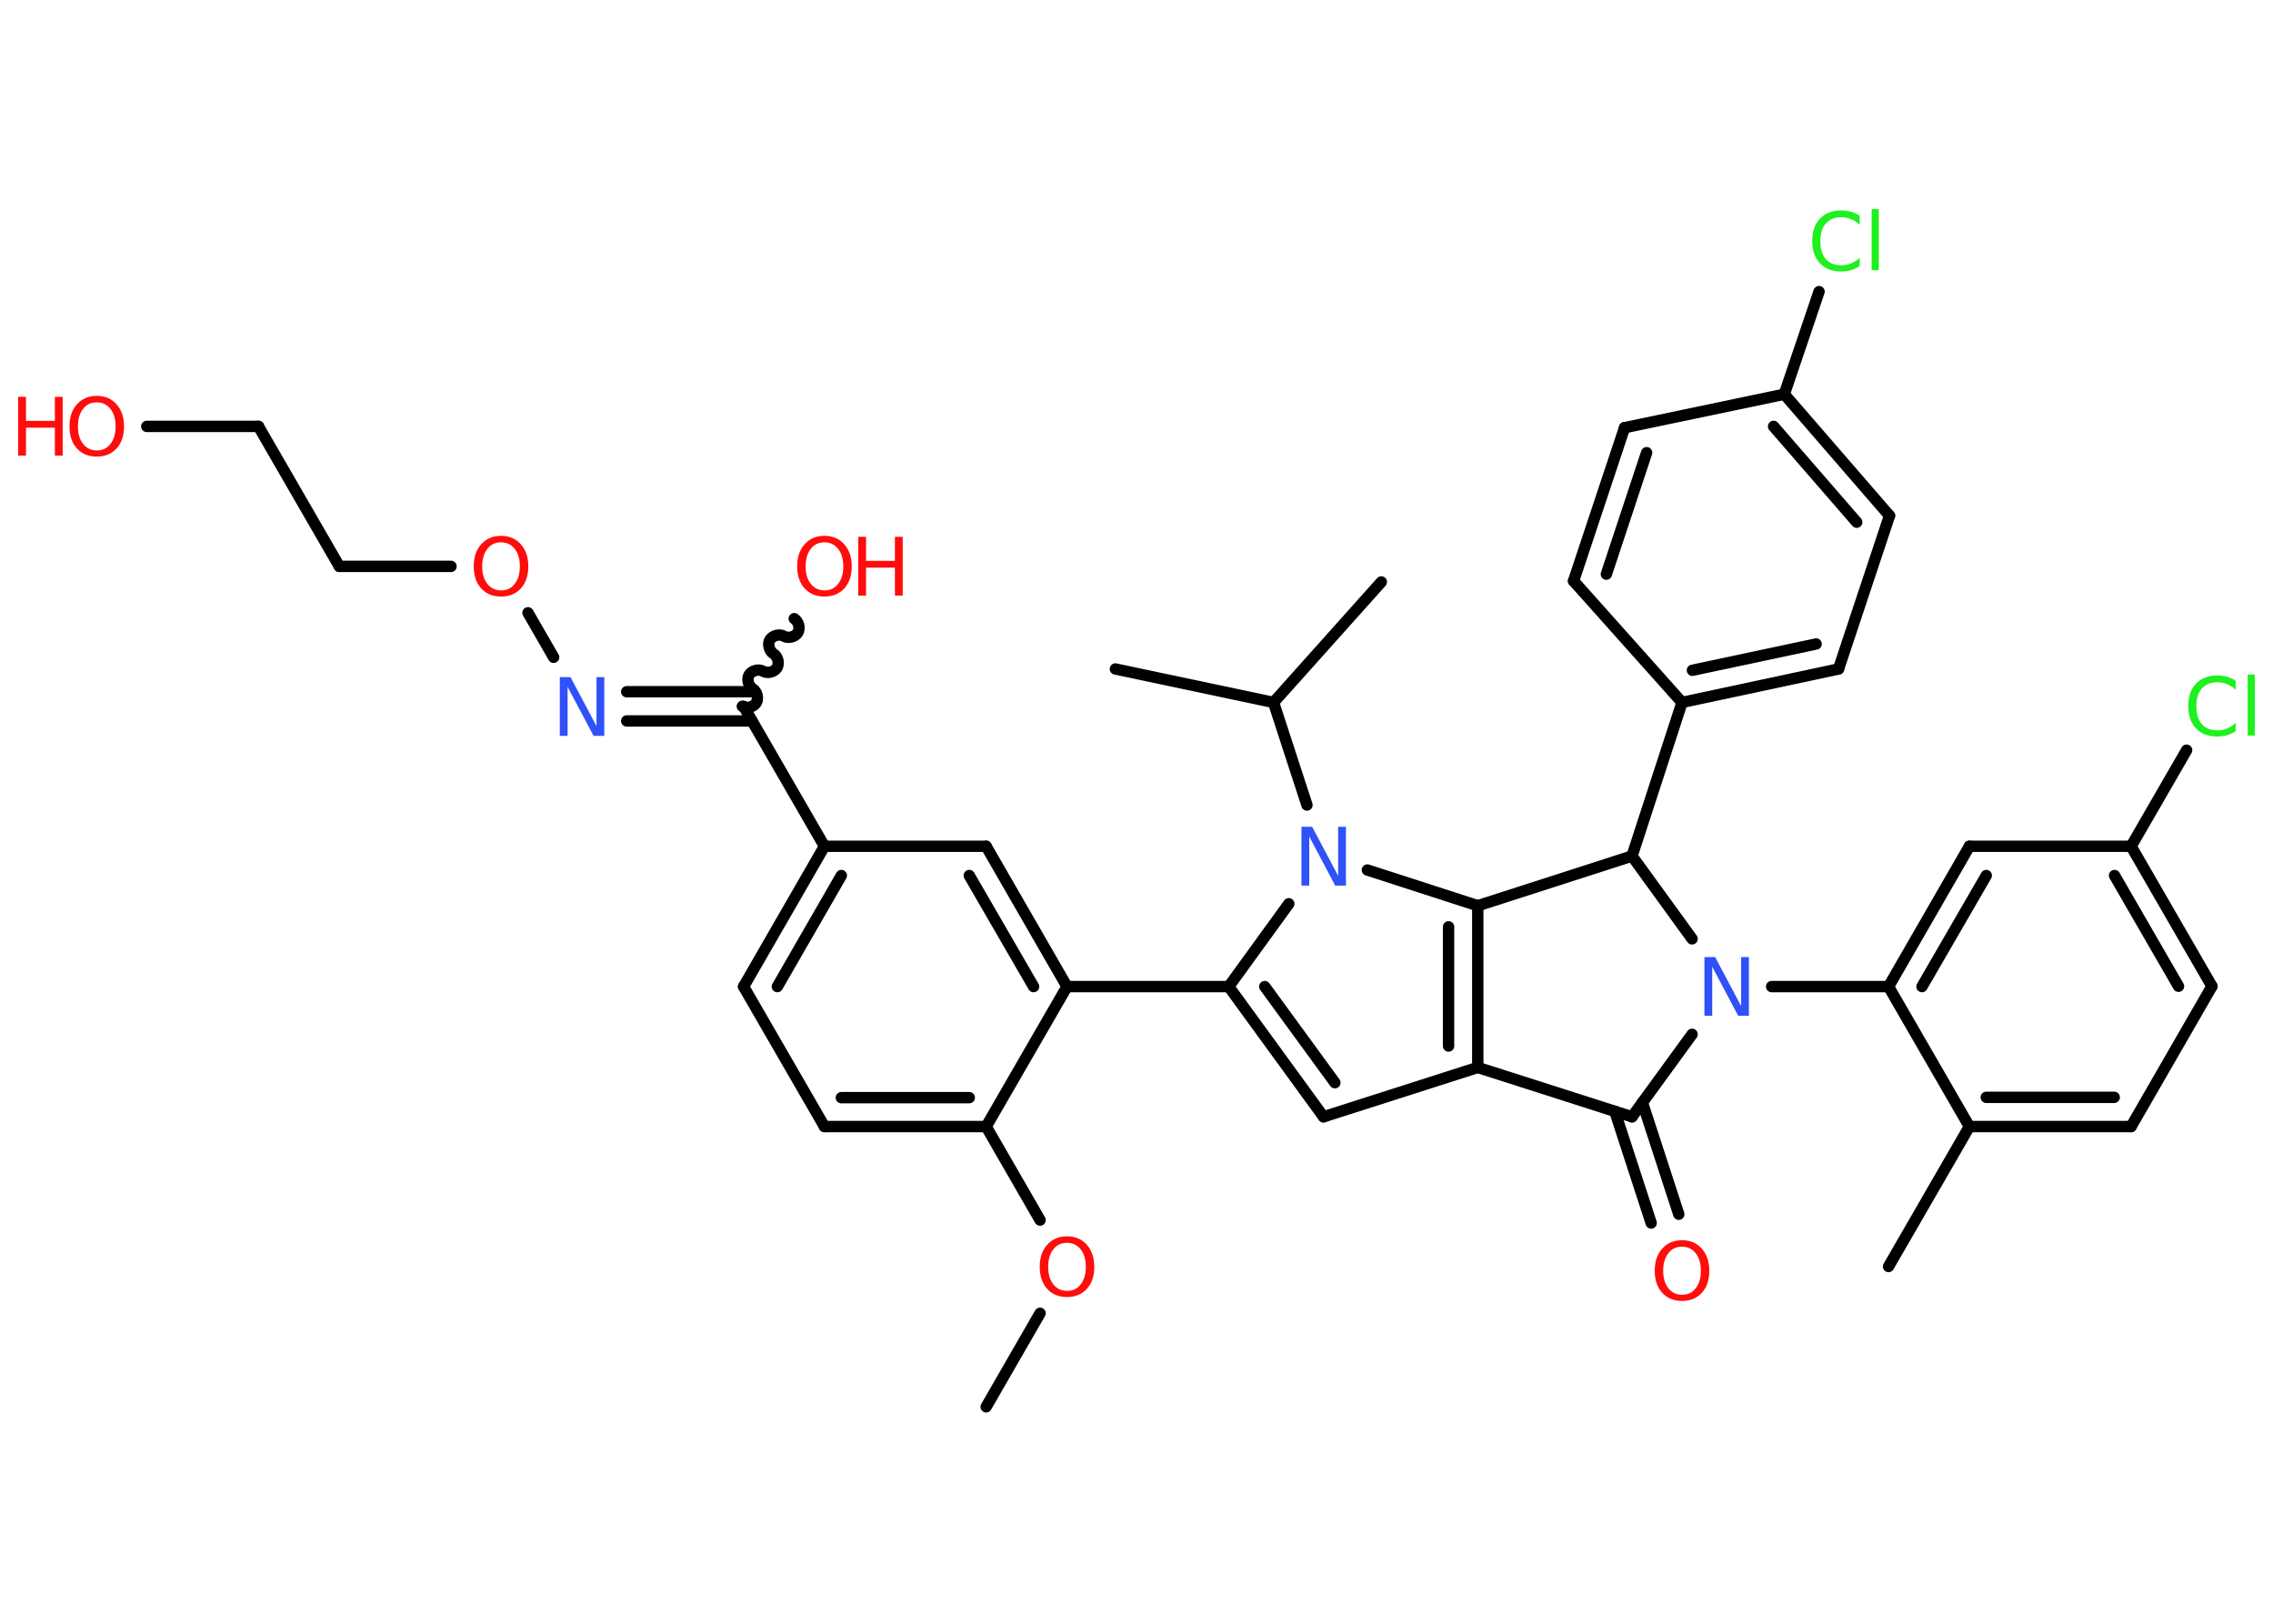 <?xml version='1.0' encoding='UTF-8'?>
<!DOCTYPE svg PUBLIC "-//W3C//DTD SVG 1.1//EN" "http://www.w3.org/Graphics/SVG/1.1/DTD/svg11.dtd">
<svg version='1.2' xmlns='http://www.w3.org/2000/svg' xmlns:xlink='http://www.w3.org/1999/xlink' width='70.0mm' height='50.0mm' viewBox='0 0 70.0 50.0'>
  <desc>Generated by the Chemistry Development Kit (http://github.com/cdk)</desc>
  <g stroke-linecap='round' stroke-linejoin='round' stroke='#000000' stroke-width='.35' fill='#FF0D0D'>
    <rect x='.0' y='.0' width='70.0' height='50.0' fill='#FFFFFF' stroke='none'/>
    <g id='mol1' class='mol'>
      <line id='mol1bnd1' class='bond' x1='30.37' y1='43.32' x2='32.03' y2='40.44'/>
      <line id='mol1bnd2' class='bond' x1='32.03' y1='37.57' x2='30.37' y2='34.69'/>
      <g id='mol1bnd3' class='bond'>
        <line x1='25.39' y1='34.69' x2='30.37' y2='34.69'/>
        <line x1='25.91' y1='33.8' x2='29.85' y2='33.8'/>
      </g>
      <line id='mol1bnd4' class='bond' x1='25.39' y1='34.69' x2='22.9' y2='30.38'/>
      <g id='mol1bnd5' class='bond'>
        <line x1='25.39' y1='26.06' x2='22.9' y2='30.38'/>
        <line x1='25.91' y1='26.96' x2='23.94' y2='30.38'/>
      </g>
      <line id='mol1bnd6' class='bond' x1='25.39' y1='26.06' x2='22.9' y2='21.75'/>
      <path id='mol1bnd7' class='bond' d='M24.46 19.05c.13 .08 .19 .29 .11 .43c-.08 .13 -.29 .19 -.43 .11c-.13 -.08 -.35 -.02 -.43 .11c-.08 .13 -.02 .35 .11 .43c.13 .08 .19 .29 .11 .43c-.08 .13 -.29 .19 -.43 .11c-.13 -.08 -.35 -.02 -.43 .11c-.08 .13 -.02 .35 .11 .43c.13 .08 .19 .29 .11 .43c-.08 .13 -.29 .19 -.43 .11' fill='none' stroke='#000000' stroke-width='.35'/>
      <g id='mol1bnd8' class='bond'>
        <line x1='23.16' y1='22.2' x2='19.3' y2='22.2'/>
        <line x1='23.16' y1='21.3' x2='19.3' y2='21.3'/>
      </g>
      <line id='mol1bnd9' class='bond' x1='17.05' y1='20.24' x2='16.26' y2='18.87'/>
      <line id='mol1bnd10' class='bond' x1='13.89' y1='17.44' x2='10.45' y2='17.44'/>
      <line id='mol1bnd11' class='bond' x1='10.45' y1='17.44' x2='7.96' y2='13.13'/>
      <line id='mol1bnd12' class='bond' x1='7.96' y1='13.13' x2='4.52' y2='13.13'/>
      <line id='mol1bnd13' class='bond' x1='25.39' y1='26.06' x2='30.37' y2='26.06'/>
      <g id='mol1bnd14' class='bond'>
        <line x1='32.86' y1='30.38' x2='30.37' y2='26.06'/>
        <line x1='31.83' y1='30.38' x2='29.85' y2='26.96'/>
      </g>
      <line id='mol1bnd15' class='bond' x1='30.37' y1='34.69' x2='32.86' y2='30.38'/>
      <line id='mol1bnd16' class='bond' x1='32.86' y1='30.38' x2='37.84' y2='30.38'/>
      <g id='mol1bnd17' class='bond'>
        <line x1='37.84' y1='30.38' x2='40.76' y2='34.39'/>
        <line x1='38.95' y1='30.38' x2='41.11' y2='33.34'/>
      </g>
      <line id='mol1bnd18' class='bond' x1='40.76' y1='34.39' x2='45.51' y2='32.87'/>
      <g id='mol1bnd19' class='bond'>
        <line x1='45.51' y1='32.87' x2='45.51' y2='27.89'/>
        <line x1='44.61' y1='32.21' x2='44.61' y2='28.54'/>
      </g>
      <line id='mol1bnd20' class='bond' x1='45.51' y1='27.89' x2='42.11' y2='26.79'/>
      <line id='mol1bnd21' class='bond' x1='37.84' y1='30.38' x2='39.69' y2='27.83'/>
      <line id='mol1bnd22' class='bond' x1='40.25' y1='24.79' x2='39.22' y2='21.63'/>
      <line id='mol1bnd23' class='bond' x1='39.22' y1='21.63' x2='42.54' y2='17.92'/>
      <line id='mol1bnd24' class='bond' x1='39.22' y1='21.63' x2='34.35' y2='20.6'/>
      <line id='mol1bnd25' class='bond' x1='45.51' y1='27.89' x2='50.26' y2='26.36'/>
      <line id='mol1bnd26' class='bond' x1='50.26' y1='26.36' x2='51.8' y2='21.63'/>
      <g id='mol1bnd27' class='bond'>
        <line x1='51.8' y1='21.63' x2='56.62' y2='20.6'/>
        <line x1='52.12' y1='20.64' x2='55.93' y2='19.83'/>
      </g>
      <line id='mol1bnd28' class='bond' x1='56.62' y1='20.6' x2='58.19' y2='15.88'/>
      <g id='mol1bnd29' class='bond'>
        <line x1='58.19' y1='15.88' x2='54.95' y2='12.14'/>
        <line x1='57.18' y1='16.08' x2='54.62' y2='13.13'/>
      </g>
      <line id='mol1bnd30' class='bond' x1='54.95' y1='12.14' x2='56.02' y2='8.98'/>
      <line id='mol1bnd31' class='bond' x1='54.95' y1='12.14' x2='50.03' y2='13.17'/>
      <g id='mol1bnd32' class='bond'>
        <line x1='50.03' y1='13.17' x2='48.46' y2='17.89'/>
        <line x1='50.71' y1='13.94' x2='49.47' y2='17.68'/>
      </g>
      <line id='mol1bnd33' class='bond' x1='51.8' y1='21.63' x2='48.46' y2='17.89'/>
      <line id='mol1bnd34' class='bond' x1='50.26' y1='26.36' x2='52.11' y2='28.91'/>
      <line id='mol1bnd35' class='bond' x1='54.56' y1='30.38' x2='58.16' y2='30.38'/>
      <g id='mol1bnd36' class='bond'>
        <line x1='60.65' y1='26.06' x2='58.16' y2='30.38'/>
        <line x1='61.17' y1='26.96' x2='59.19' y2='30.38'/>
      </g>
      <line id='mol1bnd37' class='bond' x1='60.65' y1='26.06' x2='65.63' y2='26.06'/>
      <line id='mol1bnd38' class='bond' x1='65.63' y1='26.06' x2='67.34' y2='23.1'/>
      <g id='mol1bnd39' class='bond'>
        <line x1='68.12' y1='30.37' x2='65.63' y2='26.06'/>
        <line x1='67.09' y1='30.37' x2='65.12' y2='26.96'/>
      </g>
      <line id='mol1bnd40' class='bond' x1='68.12' y1='30.37' x2='65.63' y2='34.69'/>
      <g id='mol1bnd41' class='bond'>
        <line x1='60.65' y1='34.69' x2='65.63' y2='34.69'/>
        <line x1='61.17' y1='33.79' x2='65.11' y2='33.79'/>
      </g>
      <line id='mol1bnd42' class='bond' x1='58.16' y1='30.38' x2='60.65' y2='34.69'/>
      <line id='mol1bnd43' class='bond' x1='60.65' y1='34.69' x2='58.16' y2='39.0'/>
      <line id='mol1bnd44' class='bond' x1='52.11' y1='31.85' x2='50.26' y2='34.39'/>
      <line id='mol1bnd45' class='bond' x1='45.51' y1='32.87' x2='50.26' y2='34.39'/>
      <g id='mol1bnd46' class='bond'>
        <line x1='50.58' y1='33.95' x2='51.7' y2='37.39'/>
        <line x1='49.73' y1='34.22' x2='50.85' y2='37.66'/>
      </g>
      <path id='mol1atm2' class='atom' d='M32.86 38.27q-.27 .0 -.42 .2q-.16 .2 -.16 .54q.0 .34 .16 .54q.16 .2 .42 .2q.27 .0 .42 -.2q.16 -.2 .16 -.54q.0 -.34 -.16 -.54q-.16 -.2 -.42 -.2zM32.86 38.07q.38 .0 .61 .26q.23 .26 .23 .68q.0 .43 -.23 .68q-.23 .25 -.61 .25q-.38 .0 -.61 -.25q-.23 -.25 -.23 -.68q.0 -.43 .23 -.68q.23 -.26 .61 -.26z' stroke='none'/>
      <g id='mol1atm8' class='atom'>
        <path d='M25.39 16.7q-.27 .0 -.42 .2q-.16 .2 -.16 .54q.0 .34 .16 .54q.16 .2 .42 .2q.27 .0 .42 -.2q.16 -.2 .16 -.54q.0 -.34 -.16 -.54q-.16 -.2 -.42 -.2zM25.39 16.5q.38 .0 .61 .26q.23 .26 .23 .68q.0 .43 -.23 .68q-.23 .25 -.61 .25q-.38 .0 -.61 -.25q-.23 -.25 -.23 -.68q.0 -.43 .23 -.68q.23 -.26 .61 -.26z' stroke='none'/>
        <path d='M26.43 16.53h.24v.74h.89v-.74h.24v1.81h-.24v-.86h-.89v.86h-.24v-1.81z' stroke='none'/>
      </g>
      <path id='mol1atm9' class='atom' d='M17.24 20.85h.33l.8 1.51v-1.51h.24v1.81h-.33l-.8 -1.51v1.51h-.24v-1.81z' stroke='none' fill='#3050F8'/>
      <path id='mol1atm10' class='atom' d='M15.43 16.7q-.27 .0 -.42 .2q-.16 .2 -.16 .54q.0 .34 .16 .54q.16 .2 .42 .2q.27 .0 .42 -.2q.16 -.2 .16 -.54q.0 -.34 -.16 -.54q-.16 -.2 -.42 -.2zM15.43 16.5q.38 .0 .61 .26q.23 .26 .23 .68q.0 .43 -.23 .68q-.23 .25 -.61 .25q-.38 .0 -.61 -.25q-.23 -.25 -.23 -.68q.0 -.43 .23 -.68q.23 -.26 .61 -.26z' stroke='none'/>
      <g id='mol1atm13' class='atom'>
        <path d='M2.98 12.39q-.27 .0 -.42 .2q-.16 .2 -.16 .54q.0 .34 .16 .54q.16 .2 .42 .2q.27 .0 .42 -.2q.16 -.2 .16 -.54q.0 -.34 -.16 -.54q-.16 -.2 -.42 -.2zM2.98 12.19q.38 .0 .61 .26q.23 .26 .23 .68q.0 .43 -.23 .68q-.23 .25 -.61 .25q-.38 .0 -.61 -.25q-.23 -.25 -.23 -.68q.0 -.43 .23 -.68q.23 -.26 .61 -.26z' stroke='none'/>
        <path d='M.56 12.22h.24v.74h.89v-.74h.24v1.81h-.24v-.86h-.89v.86h-.24v-1.81z' stroke='none'/>
      </g>
      <path id='mol1atm20' class='atom' d='M40.08 25.46h.33l.8 1.51v-1.51h.24v1.81h-.33l-.8 -1.51v1.51h-.24v-1.81z' stroke='none' fill='#3050F8'/>
      <path id='mol1atm29' class='atom' d='M57.27 6.66v.26q-.13 -.12 -.26 -.17q-.14 -.06 -.3 -.06q-.31 .0 -.48 .19q-.17 .19 -.17 .55q.0 .36 .17 .55q.17 .19 .48 .19q.16 .0 .3 -.06q.14 -.06 .26 -.17v.25q-.13 .09 -.27 .13q-.14 .04 -.3 .04q-.41 .0 -.65 -.25q-.24 -.25 -.24 -.69q.0 -.44 .24 -.69q.24 -.25 .65 -.25q.16 .0 .31 .04q.14 .04 .27 .13zM57.64 6.44h.22v1.88h-.22v-1.88z' stroke='none' fill='#1FF01F'/>
      <path id='mol1atm32' class='atom' d='M52.49 29.47h.33l.8 1.51v-1.51h.24v1.81h-.33l-.8 -1.51v1.51h-.24v-1.81z' stroke='none' fill='#3050F8'/>
      <path id='mol1atm36' class='atom' d='M68.85 20.98v.26q-.13 -.12 -.26 -.17q-.14 -.06 -.3 -.06q-.31 .0 -.48 .19q-.17 .19 -.17 .55q.0 .36 .17 .55q.17 .19 .48 .19q.16 .0 .3 -.06q.14 -.06 .26 -.17v.25q-.13 .09 -.27 .13q-.14 .04 -.3 .04q-.41 .0 -.65 -.25q-.24 -.25 -.24 -.69q.0 -.44 .24 -.69q.24 -.25 .65 -.25q.16 .0 .31 .04q.14 .04 .27 .13zM69.22 20.77h.22v1.88h-.22v-1.88z' stroke='none' fill='#1FF01F'/>
      <path id='mol1atm42' class='atom' d='M51.8 38.39q-.27 .0 -.42 .2q-.16 .2 -.16 .54q.0 .34 .16 .54q.16 .2 .42 .2q.27 .0 .42 -.2q.16 -.2 .16 -.54q.0 -.34 -.16 -.54q-.16 -.2 -.42 -.2zM51.8 38.19q.38 .0 .61 .26q.23 .26 .23 .68q.0 .43 -.23 .68q-.23 .25 -.61 .25q-.38 .0 -.61 -.25q-.23 -.25 -.23 -.68q.0 -.43 .23 -.68q.23 -.26 .61 -.26z' stroke='none'/>
    </g>
  </g>
</svg>

